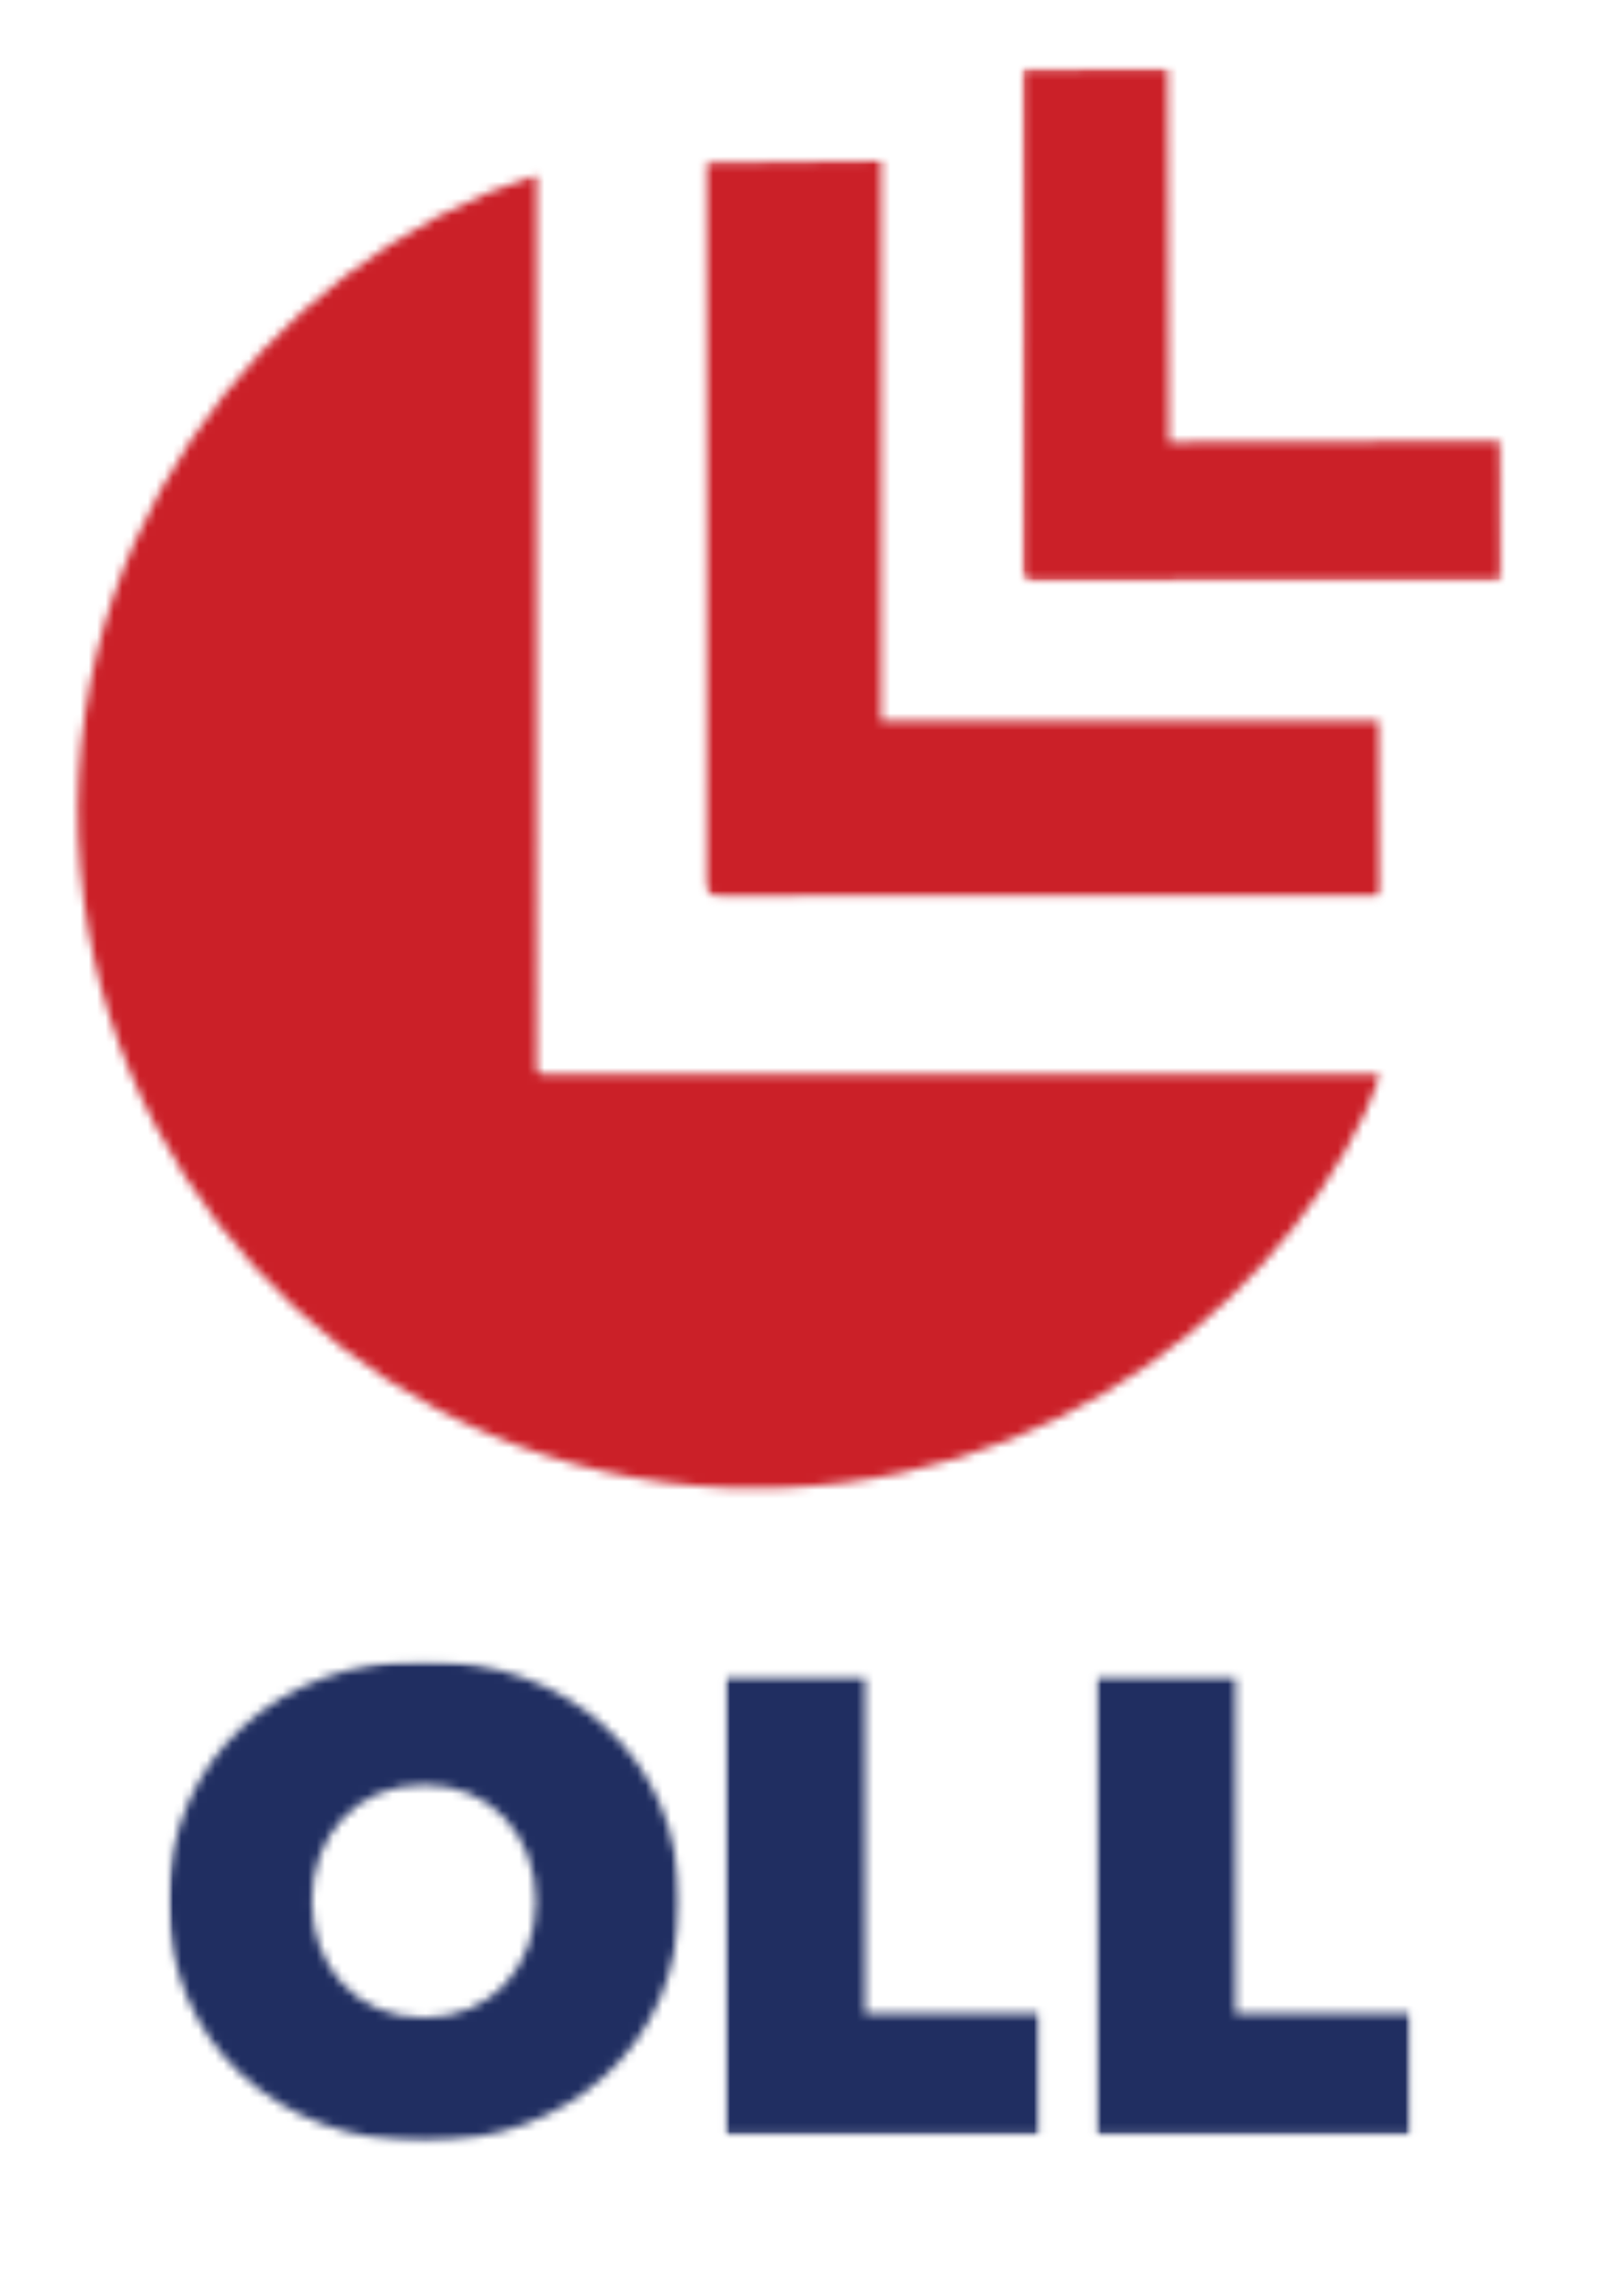 <svg width="191" height="272" viewBox="0 0 191 272" fill="none" xmlns="http://www.w3.org/2000/svg">
<rect x="0" y="0" width="191" height="272" fill="#808080" stroke="none"/>
<g clip-path="url(#clip0_1335_6112)">
<mask id="mask0_1335_6112" style="mask-type:luminance" maskUnits="userSpaceOnUse" x="-149" y="-32" width="486" height="374">
<path fill-rule="evenodd" clip-rule="evenodd" d="M-148.993 -31.385H336.055V341.961H-148.993V-31.385Z" fill="white"/>
</mask>
<g mask="url(#mask0_1335_6112)">
<path d="M-148.993 -31.385H336.055V341.961H-148.993V-31.385Z" fill="white"/>
</g>
<mask id="mask1_1335_6112" style="mask-type:luminance" maskUnits="userSpaceOnUse" x="-149" y="-32" width="486" height="379">
<path d="M-148.993 -31.385H336.055V346.537H-148.993V-31.385Z" fill="white"/>
</mask>
<g mask="url(#mask1_1335_6112)">
<mask id="mask2_1335_6112" style="mask-type:luminance" maskUnits="userSpaceOnUse" x="-149" y="-32" width="486" height="374">
<path d="M-148.993 -31.385H336.055V341.961H-148.993V-31.385Z" fill="white"/>
</mask>
<g mask="url(#mask2_1335_6112)">
<mask id="mask3_1335_6112" style="mask-type:luminance" maskUnits="userSpaceOnUse" x="-149" y="-32" width="486" height="374">
<path d="M-148.993 -31.385H336.055V341.961H-148.993V-31.385Z" fill="white"/>
</mask>
<g mask="url(#mask3_1335_6112)">
<mask id="mask4_1335_6112" style="mask-type:luminance" maskUnits="userSpaceOnUse" x="4" y="20" width="160" height="159">
<path d="M4.335 20.248H163.788V178.47H4.335V20.248Z" fill="white"/>
</mask>
<g mask="url(#mask4_1335_6112)">
<mask id="mask5_1335_6112" style="mask-type:luminance" maskUnits="userSpaceOnUse" x="9" y="20" width="155" height="157">
<path d="M63.583 20.695V22.982C63.583 56.998 63.577 91.008 63.59 125.024C63.59 127.562 63.259 127.275 65.923 127.275L163.655 127.282C154.61 151.567 125.654 177.964 85.845 176.225C46.423 174.511 14.925 144.338 9.946 106.815C4.459 65.448 31.326 31.139 63.583 20.695Z" fill="white"/>
</mask>
<g mask="url(#mask5_1335_6112)">
<path d="M6.168 5.035H180.894V179.079H6.168V5.035Z" fill="#CB2028"/>
</g>
</g>
</g>
</g>
</g>
<mask id="mask6_1335_6112" style="mask-type:luminance" maskUnits="userSpaceOnUse" x="-149" y="-32" width="486" height="379">
<path d="M-148.993 -31.385H336.055V346.537H-148.993V-31.385Z" fill="white"/>
</mask>
<g mask="url(#mask6_1335_6112)">
<mask id="mask7_1335_6112" style="mask-type:luminance" maskUnits="userSpaceOnUse" x="-149" y="-32" width="486" height="374">
<path d="M-148.993 -31.385H336.055V341.961H-148.993V-31.385Z" fill="white"/>
</mask>
<g mask="url(#mask7_1335_6112)">
<mask id="mask8_1335_6112" style="mask-type:luminance" maskUnits="userSpaceOnUse" x="-149" y="-32" width="486" height="374">
<path d="M-148.993 -31.385H336.055V341.961H-148.993V-31.385Z" fill="white"/>
</mask>
<g mask="url(#mask8_1335_6112)">
<mask id="mask9_1335_6112" style="mask-type:luminance" maskUnits="userSpaceOnUse" x="83" y="18" width="81" height="89">
<path d="M83.145 18.423H163.788V106.662H83.145V18.423Z" fill="white"/>
</mask>
<g mask="url(#mask9_1335_6112)">
<mask id="mask10_1335_6112" style="mask-type:luminance" maskUnits="userSpaceOnUse" x="83" y="19" width="81" height="88">
<path d="M83.665 19.243C83.726 33.164 83.702 48.708 83.702 62.635L83.659 104.222C83.647 105.918 84.161 106.26 85.754 106.247L109.54 106.211C127.142 106.211 144.737 106.211 162.338 106.211C163.233 106.211 163.643 106.473 163.649 105.039C163.649 104.551 163.557 98.073 163.557 85.39L163.514 85.396L104.39 85.39V19.017" fill="white"/>
</mask>
<g mask="url(#mask10_1335_6112)">
<path d="M6.168 5.035H180.894V179.079H6.168V5.035Z" fill="#CB2028"/>
</g>
</g>
</g>
</g>
</g>
<mask id="mask11_1335_6112" style="mask-type:luminance" maskUnits="userSpaceOnUse" x="-149" y="-32" width="486" height="379">
<path d="M-148.993 -31.385H336.055V346.537H-148.993V-31.385Z" fill="white"/>
</mask>
<g mask="url(#mask11_1335_6112)">
<mask id="mask12_1335_6112" style="mask-type:luminance" maskUnits="userSpaceOnUse" x="-149" y="-32" width="486" height="374">
<path d="M-148.993 -31.385H336.055V341.961H-148.993V-31.385Z" fill="white"/>
</mask>
<g mask="url(#mask12_1335_6112)">
<mask id="mask13_1335_6112" style="mask-type:luminance" maskUnits="userSpaceOnUse" x="-149" y="-32" width="486" height="374">
<path d="M-148.993 -31.385H336.055V341.961H-148.993V-31.385Z" fill="white"/>
</mask>
<g mask="url(#mask13_1335_6112)">
<mask id="mask14_1335_6112" style="mask-type:luminance" maskUnits="userSpaceOnUse" x="121" y="8" width="58" height="61">
<path d="M121.023 8.078H178.45V68.932H121.023V8.078Z" fill="white"/>
</mask>
<g mask="url(#mask14_1335_6112)">
<mask id="mask15_1335_6112" style="mask-type:luminance" maskUnits="userSpaceOnUse" x="121" y="8" width="57" height="61">
<path d="M121.189 8.109C121.232 18.12 121.213 27.503 121.213 37.508L121.183 67.406C121.177 68.626 121.544 68.87 122.689 68.858L139.789 68.833C152.442 68.833 165.094 68.833 177.747 68.833C177.747 68.833 177.894 65.71 177.79 61.275C177.79 61.275 177.796 57.309 177.784 56.584C177.741 53.064 177.741 52.252 177.741 52.252L138.49 52.374L138.343 8.085" fill="white"/>
</mask>
<g mask="url(#mask15_1335_6112)">
<path d="M6.168 5.035H180.894V179.079H6.168V5.035Z" fill="#CB2028"/>
</g>
</g>
</g>
</g>
</g>
<mask id="mask16_1335_6112" style="mask-type:luminance" maskUnits="userSpaceOnUse" x="-149" y="-32" width="486" height="379">
<path d="M-148.993 -31.385H336.055V346.537H-148.993V-31.385Z" fill="white"/>
</mask>
<g mask="url(#mask16_1335_6112)">
<mask id="mask17_1335_6112" style="mask-type:luminance" maskUnits="userSpaceOnUse" x="-149" y="-32" width="486" height="374">
<path d="M-148.993 -31.385H336.055V341.961H-148.993V-31.385Z" fill="white"/>
</mask>
<g mask="url(#mask17_1335_6112)">
<mask id="mask18_1335_6112" style="mask-type:luminance" maskUnits="userSpaceOnUse" x="-149" y="-32" width="486" height="374">
<path d="M-148.993 -31.385H336.055V341.961H-148.993V-31.385Z" fill="white"/>
</mask>
<g mask="url(#mask18_1335_6112)">
<mask id="mask19_1335_6112" style="mask-type:luminance" maskUnits="userSpaceOnUse" x="85" y="198" width="39" height="55">
<path d="M85.735 198.455H123.407V252.99H85.735V198.455Z" fill="white"/>
</mask>
<g mask="url(#mask19_1335_6112)">
<mask id="mask20_1335_6112" style="mask-type:luminance" maskUnits="userSpaceOnUse" x="85" y="198" width="39" height="55">
<path d="M102.496 198.485H85.953V252.894H123.22V238.54H102.496V198.485Z" fill="white"/>
</mask>
<g mask="url(#mask20_1335_6112)">
<path d="M16.42 193.201H170.622V257.243H16.42V193.201Z" fill="#202E61"/>
</g>
</g>
</g>
</g>
</g>
<mask id="mask21_1335_6112" style="mask-type:luminance" maskUnits="userSpaceOnUse" x="-149" y="-32" width="486" height="379">
<path d="M-148.993 -31.385H336.055V346.537H-148.993V-31.385Z" fill="white"/>
</mask>
<g mask="url(#mask21_1335_6112)">
<mask id="mask22_1335_6112" style="mask-type:luminance" maskUnits="userSpaceOnUse" x="-149" y="-32" width="486" height="374">
<path d="M-148.993 -31.385H336.055V341.961H-148.993V-31.385Z" fill="white"/>
</mask>
<g mask="url(#mask22_1335_6112)">
<mask id="mask23_1335_6112" style="mask-type:luminance" maskUnits="userSpaceOnUse" x="-149" y="-32" width="486" height="374">
<path d="M-148.993 -31.385H336.055V341.961H-148.993V-31.385Z" fill="white"/>
</mask>
<g mask="url(#mask23_1335_6112)">
<mask id="mask24_1335_6112" style="mask-type:luminance" maskUnits="userSpaceOnUse" x="129" y="198" width="39" height="55">
<path d="M129.685 198.455H167.357V252.99H129.685V198.455Z" fill="white"/>
</mask>
<g mask="url(#mask24_1335_6112)">
<mask id="mask25_1335_6112" style="mask-type:luminance" maskUnits="userSpaceOnUse" x="129" y="198" width="39" height="55">
<path d="M146.388 238.54V198.485H129.852V252.894H167.112V238.54H146.388Z" fill="white"/>
</mask>
<g mask="url(#mask25_1335_6112)">
<path d="M16.42 193.201H170.622V257.243H16.42V193.201Z" fill="#202E61"/>
</g>
</g>
</g>
</g>
</g>
<mask id="mask26_1335_6112" style="mask-type:luminance" maskUnits="userSpaceOnUse" x="-149" y="-32" width="486" height="379">
<path d="M-148.993 -31.385H336.055V346.537H-148.993V-31.385Z" fill="white"/>
</mask>
<g mask="url(#mask26_1335_6112)">
<mask id="mask27_1335_6112" style="mask-type:luminance" maskUnits="userSpaceOnUse" x="-149" y="-32" width="486" height="374">
<path d="M-148.993 -31.385H336.055V341.961H-148.993V-31.385Z" fill="white"/>
</mask>
<g mask="url(#mask27_1335_6112)">
<mask id="mask28_1335_6112" style="mask-type:luminance" maskUnits="userSpaceOnUse" x="-149" y="-32" width="486" height="374">
<path d="M-148.993 -31.385H336.055V341.961H-148.993V-31.385Z" fill="white"/>
</mask>
<g mask="url(#mask28_1335_6112)">
<mask id="mask29_1335_6112" style="mask-type:luminance" maskUnits="userSpaceOnUse" x="19" y="196" width="62" height="58">
<path d="M19.936 196.703H80.713V253.74H19.936V196.703Z" fill="white"/>
</mask>
<g mask="url(#mask29_1335_6112)">
<mask id="mask30_1335_6112" style="mask-type:luminance" maskUnits="userSpaceOnUse" x="19" y="196" width="62" height="58">
<path d="M50.226 211.424C42.18 211.424 36.953 217.538 36.953 225.221C36.953 232.905 42.18 239.019 50.226 239.019C58.271 239.019 63.498 232.905 63.498 225.221C63.498 217.538 58.271 211.424 50.226 211.424ZM50.226 196.719C67.312 196.719 80.5 208.286 80.5 225.221C80.5 242.157 67.312 253.724 50.226 253.724C33.139 253.724 19.952 242.157 19.952 225.221C19.952 208.286 33.139 196.719 50.226 196.719Z" fill="white"/>
</mask>
<g mask="url(#mask30_1335_6112)">
<path d="M16.42 193.201H170.622V257.243H16.42V193.201Z" fill="#202E61"/>
</g>
</g>
</g>
</g>
</g>
</g>
<defs>
<clipPath id="clip0_1335_6112">
<rect width="191" height="272" fill="white"/>
</clipPath>
</defs>
</svg>
